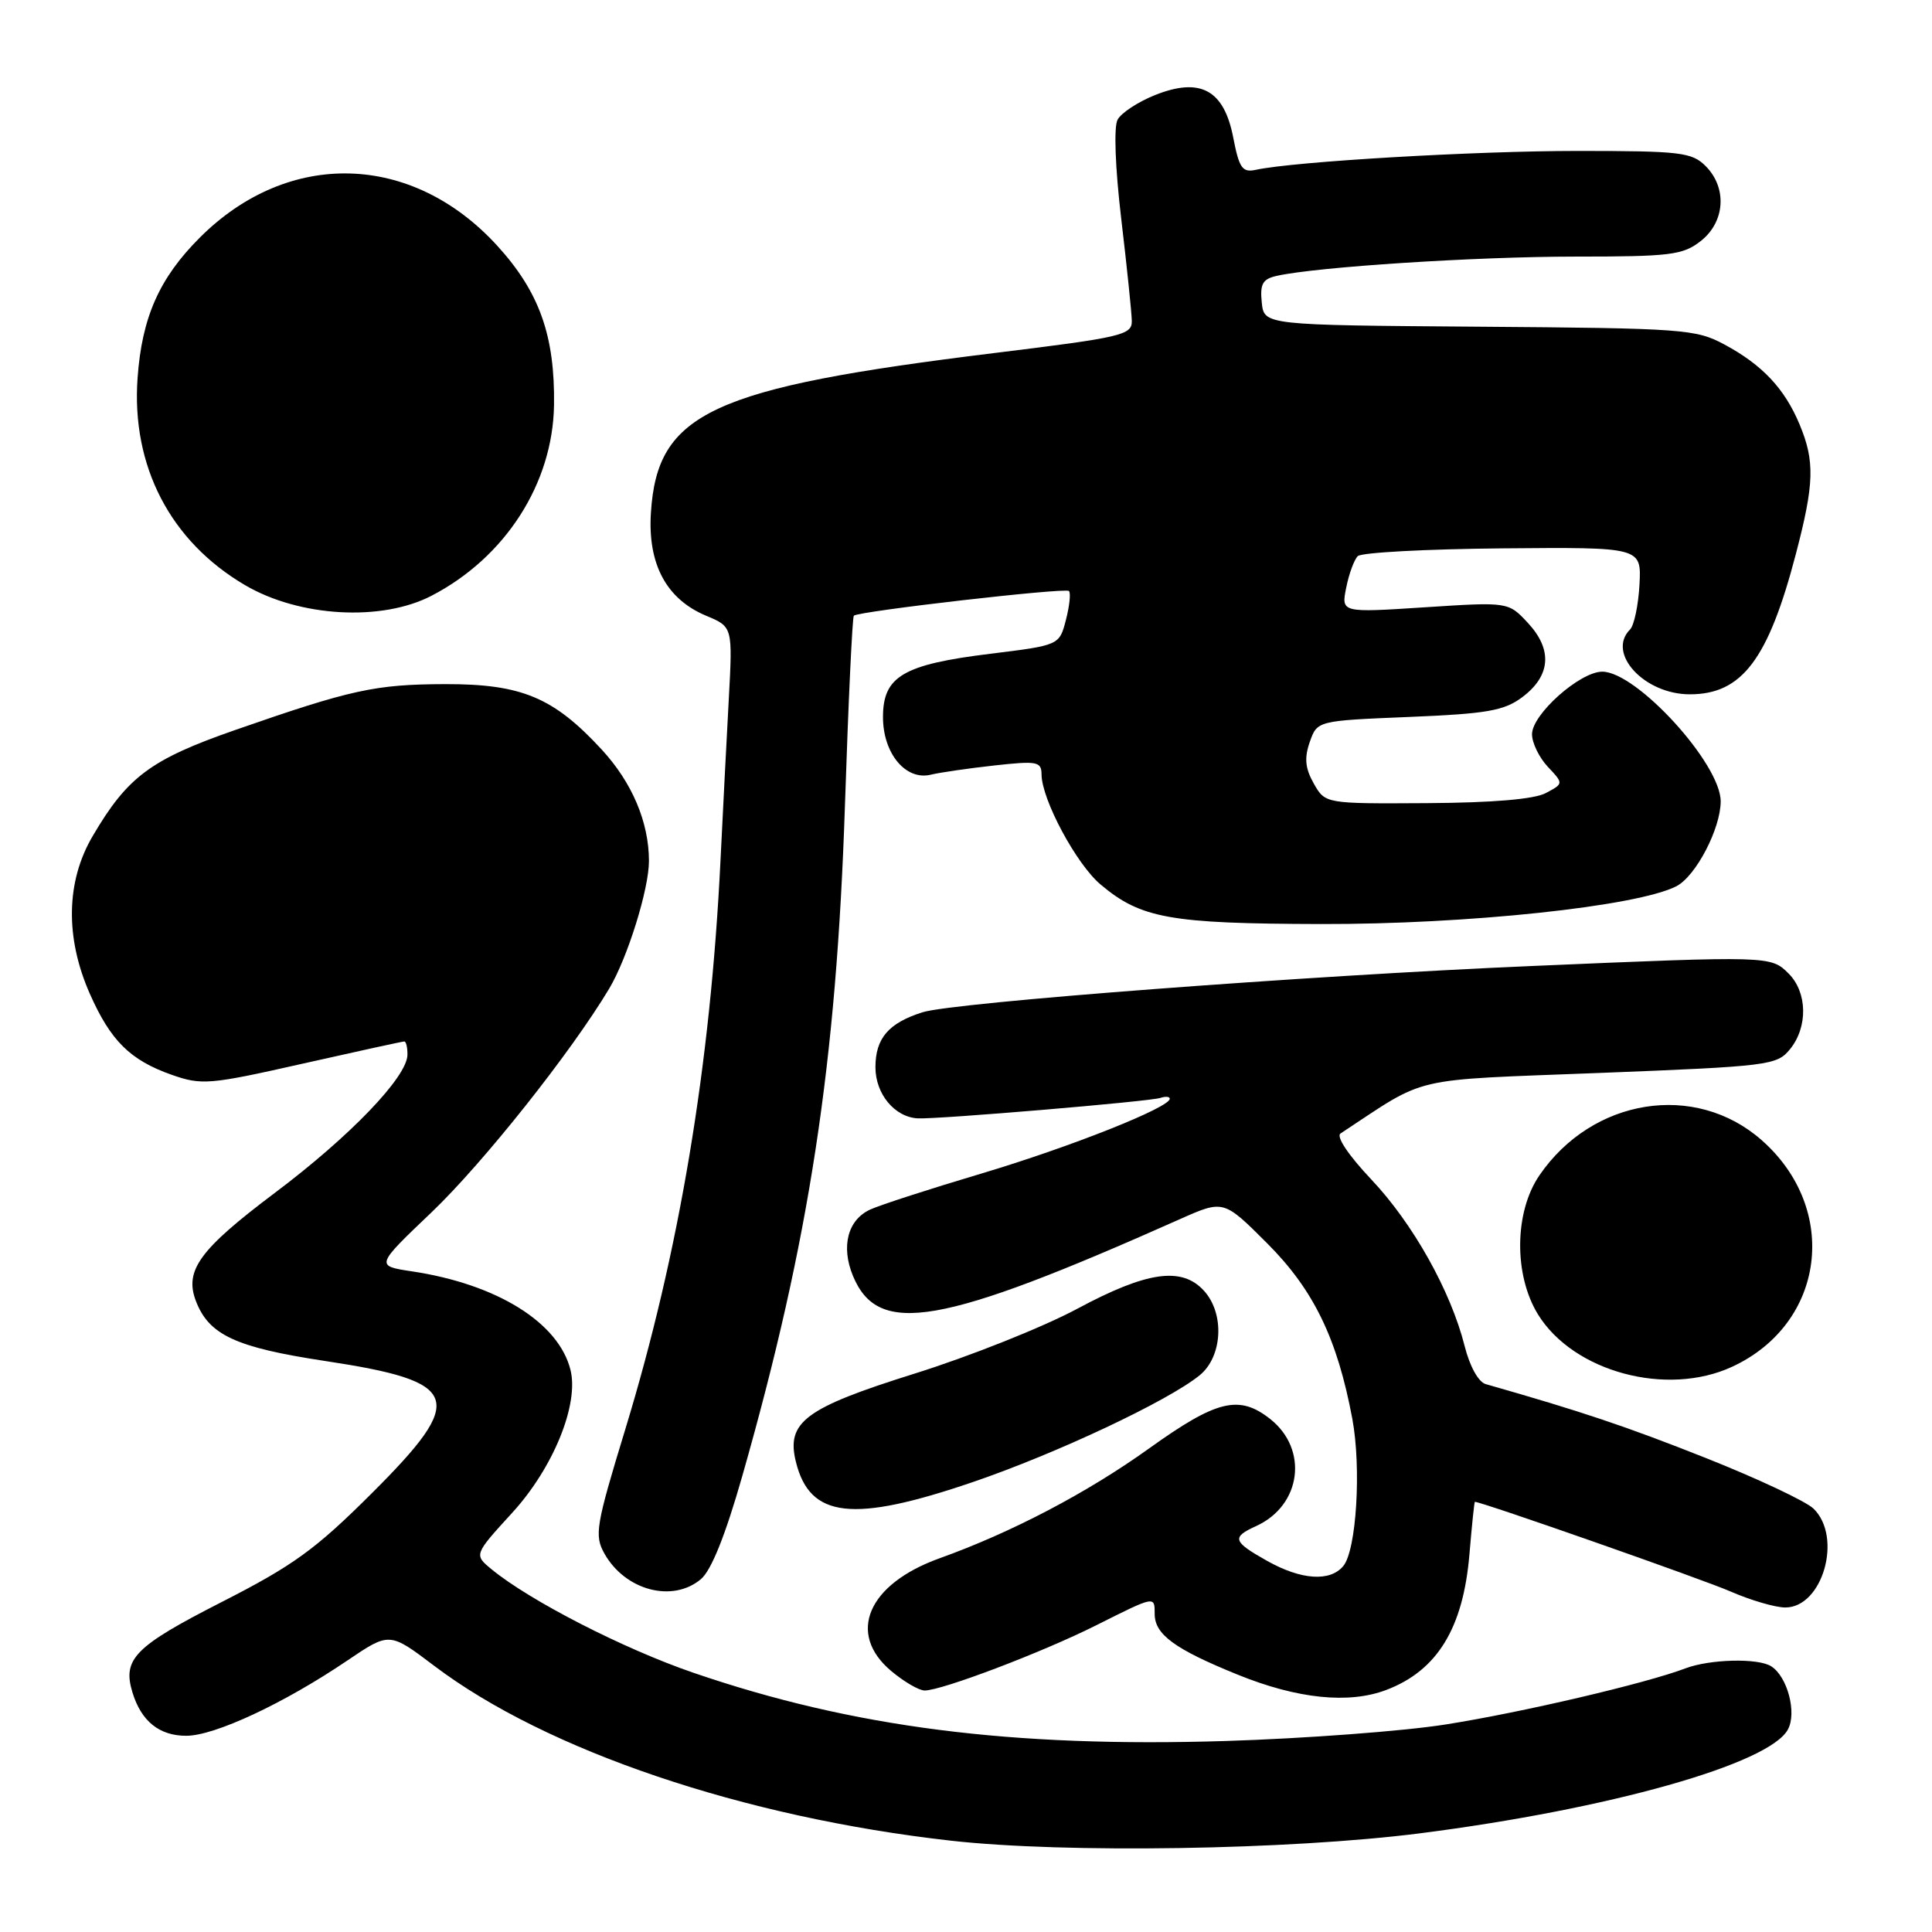 <?xml version="1.0" encoding="UTF-8" standalone="no"?>
<!DOCTYPE svg PUBLIC "-//W3C//DTD SVG 1.1//EN" "http://www.w3.org/Graphics/SVG/1.1/DTD/svg11.dtd" >
<svg xmlns="http://www.w3.org/2000/svg" xmlns:xlink="http://www.w3.org/1999/xlink" version="1.1" viewBox="0 0 256 256">
 <g >
 <path fill="currentColor"
d=" M 188.19 242.92 C 213.27 239.71 234.47 233.73 236.91 229.16 C 238.11 226.93 236.84 222.15 234.69 220.79 C 232.94 219.68 226.56 219.84 223.32 221.07 C 218.09 223.06 201.57 226.93 191.50 228.51 C 186.00 229.38 172.93 230.36 162.45 230.69 C 134.02 231.57 113.02 228.89 91.91 221.66 C 82.65 218.49 70.23 212.12 65.15 207.95 C 62.79 206.01 62.79 206.01 67.89 200.43 C 73.31 194.50 76.74 186.08 75.59 181.51 C 74.02 175.23 65.83 170.15 54.58 168.46 C 49.74 167.73 49.74 167.73 57.20 160.62 C 64.05 154.07 75.65 139.47 80.72 131.00 C 83.15 126.93 86.00 117.78 85.99 114.07 C 85.98 108.93 83.76 103.69 79.72 99.31 C 73.35 92.40 69.10 90.63 59.00 90.65 C 49.70 90.68 46.58 91.36 31.16 96.73 C 19.95 100.64 16.89 102.92 12.26 110.82 C 8.75 116.80 8.62 124.23 11.89 131.65 C 14.65 137.90 17.23 140.47 22.76 142.42 C 26.72 143.81 27.75 143.73 40.06 140.95 C 47.25 139.33 53.33 138.00 53.57 138.00 C 53.81 138.00 54.00 138.79 53.99 139.75 C 53.98 142.67 46.43 150.54 36.38 158.09 C 26.46 165.55 24.42 168.34 25.95 172.37 C 27.67 176.89 31.21 178.54 43.09 180.34 C 61.14 183.07 61.91 185.26 49.25 197.88 C 41.79 205.32 38.85 207.45 29.31 212.31 C 17.85 218.16 16.20 219.83 17.55 224.25 C 18.71 228.07 21.11 230.00 24.68 230.00 C 28.45 230.00 37.65 225.70 46.05 220.01 C 51.61 216.25 51.61 216.25 57.52 220.72 C 72.39 231.97 98.51 240.81 126.00 243.90 C 141.12 245.60 170.87 245.13 188.19 242.92 Z  M 183.68 223.93 C 190.44 221.37 193.89 215.75 194.71 205.92 C 195.03 202.12 195.35 199.00 195.43 199.00 C 196.33 199.00 225.73 209.31 229.33 210.89 C 231.99 212.05 235.24 213.00 236.56 213.00 C 241.51 213.00 244.18 203.69 240.31 199.91 C 239.32 198.94 232.88 195.91 226.00 193.18 C 215.43 188.99 209.68 187.06 196.86 183.40 C 195.90 183.13 194.74 181.03 194.07 178.35 C 192.23 171.05 187.22 162.12 181.70 156.28 C 178.67 153.07 177.01 150.59 177.63 150.19 C 189.35 142.48 186.35 143.17 211.96 142.17 C 234.45 141.29 235.45 141.16 237.19 139.02 C 239.58 136.07 239.49 131.49 237.00 129.00 C 234.65 126.65 234.51 126.65 203.00 128.00 C 173.20 129.27 126.33 132.83 122.24 134.13 C 117.73 135.56 116.00 137.58 116.00 141.42 C 116.00 144.97 118.57 148.05 121.64 148.19 C 124.40 148.31 152.30 145.96 153.75 145.48 C 154.44 145.25 155.00 145.30 155.00 145.59 C 155.00 146.75 141.85 151.97 130.11 155.48 C 123.29 157.51 116.64 159.66 115.33 160.26 C 112.33 161.62 111.41 165.15 113.02 169.06 C 116.37 177.13 124.53 175.72 156.31 161.56 C 162.13 158.97 162.13 158.97 167.90 164.74 C 174.07 170.91 177.20 177.37 179.19 188.00 C 180.40 194.52 179.74 205.41 177.99 207.51 C 176.24 209.62 172.41 209.36 167.89 206.82 C 163.34 204.26 163.16 203.70 166.45 202.21 C 172.45 199.47 173.41 192.04 168.29 188.01 C 164.18 184.78 161.22 185.50 152.24 191.94 C 144.02 197.83 134.05 203.05 124.50 206.48 C 114.99 209.89 112.17 216.44 118.08 221.41 C 119.77 222.83 121.77 224.00 122.52 224.00 C 124.80 224.00 138.10 218.95 145.23 215.37 C 153.08 211.43 153.00 211.45 153.00 213.85 C 153.00 216.57 155.64 218.51 164.00 221.90 C 171.91 225.11 178.72 225.81 183.68 223.93 Z  M 92.87 209.25 C 94.25 208.09 96.12 203.44 98.38 195.50 C 107.25 164.35 110.83 140.95 111.96 106.70 C 112.41 93.05 112.94 81.75 113.14 81.58 C 113.83 80.98 141.17 77.84 141.64 78.31 C 141.90 78.57 141.72 80.29 141.24 82.14 C 140.37 85.50 140.37 85.50 131.20 86.63 C 119.66 88.05 117.00 89.62 117.00 95.02 C 117.00 99.83 120.01 103.46 123.34 102.65 C 124.53 102.36 128.31 101.81 131.75 101.43 C 137.44 100.80 138.00 100.91 138.01 102.62 C 138.03 105.94 142.62 114.50 145.83 117.20 C 151.17 121.70 155.03 122.39 175.00 122.44 C 194.44 122.49 216.94 120.10 222.13 117.43 C 224.71 116.10 228.00 109.79 228.00 106.18 C 228.00 101.20 216.85 89.00 212.31 89.00 C 209.35 89.00 203.00 94.65 203.00 97.29 C 203.00 98.43 203.94 100.37 205.09 101.60 C 207.19 103.83 207.19 103.83 204.84 105.08 C 203.32 105.90 197.78 106.37 189.05 106.42 C 175.60 106.50 175.60 106.50 174.08 103.82 C 172.94 101.80 172.81 100.44 173.55 98.32 C 174.54 95.50 174.54 95.50 186.70 95.00 C 197.00 94.58 199.29 94.18 201.68 92.40 C 205.47 89.58 205.76 86.11 202.48 82.57 C 199.87 79.75 199.87 79.75 188.79 80.47 C 177.71 81.19 177.71 81.19 178.38 77.87 C 178.74 76.05 179.43 74.17 179.91 73.69 C 180.39 73.21 189.04 72.75 199.14 72.66 C 217.50 72.50 217.50 72.50 217.24 77.46 C 217.09 80.19 216.53 82.87 215.99 83.41 C 212.85 86.55 217.87 92.00 223.91 92.00 C 230.81 92.00 234.30 87.39 237.95 73.45 C 240.41 64.07 240.49 61.11 238.45 56.23 C 236.47 51.49 233.52 48.35 228.50 45.65 C 224.70 43.61 223.05 43.49 196.00 43.29 C 167.50 43.08 167.50 43.08 167.19 40.08 C 166.94 37.62 167.30 36.97 169.19 36.55 C 174.53 35.36 195.50 34.01 208.62 34.00 C 221.38 34.00 222.98 33.80 225.37 31.93 C 228.59 29.39 228.88 24.88 226.00 22.00 C 224.18 20.18 222.67 20.00 209.05 20.00 C 195.39 20.00 171.50 21.40 166.41 22.50 C 164.62 22.89 164.20 22.30 163.41 18.23 C 162.19 11.90 159.05 10.20 153.04 12.60 C 150.79 13.50 148.55 14.97 148.08 15.87 C 147.57 16.83 147.77 22.25 148.57 29.00 C 149.32 35.33 149.95 41.41 149.97 42.52 C 150.00 44.40 148.68 44.70 131.75 46.78 C 94.21 51.39 87.09 54.70 86.25 67.93 C 85.81 74.75 88.30 79.39 93.57 81.59 C 97.09 83.06 97.09 83.06 96.56 92.78 C 96.27 98.13 95.78 107.67 95.47 114.00 C 94.14 141.23 90.01 165.92 82.86 189.37 C 78.94 202.20 78.74 203.44 80.09 205.86 C 82.84 210.74 89.10 212.41 92.87 209.25 Z  M 128.91 196.38 C 139.96 192.61 154.75 185.65 158.95 182.24 C 161.99 179.78 162.30 174.09 159.55 171.05 C 156.61 167.80 152.00 168.45 142.74 173.42 C 138.21 175.85 128.53 179.71 121.22 182.00 C 106.66 186.56 104.14 188.43 105.47 193.74 C 107.32 201.17 113.01 201.81 128.91 196.38 Z  M 229.50 181.11 C 241.85 175.41 243.82 160.20 233.40 151.05 C 224.61 143.33 210.99 145.50 203.98 155.74 C 200.65 160.60 200.57 168.95 203.80 174.18 C 208.50 181.78 220.84 185.11 229.50 181.11 Z  M 57.18 78.94 C 66.97 73.86 73.26 64.06 73.41 53.66 C 73.54 44.49 71.47 38.67 65.87 32.54 C 54.59 20.20 38.20 19.76 26.48 31.48 C 21.11 36.84 18.80 42.06 18.23 50.08 C 17.39 61.76 22.57 71.73 32.48 77.54 C 39.68 81.76 50.56 82.38 57.18 78.94 Z "/>
</g>
</svg>
